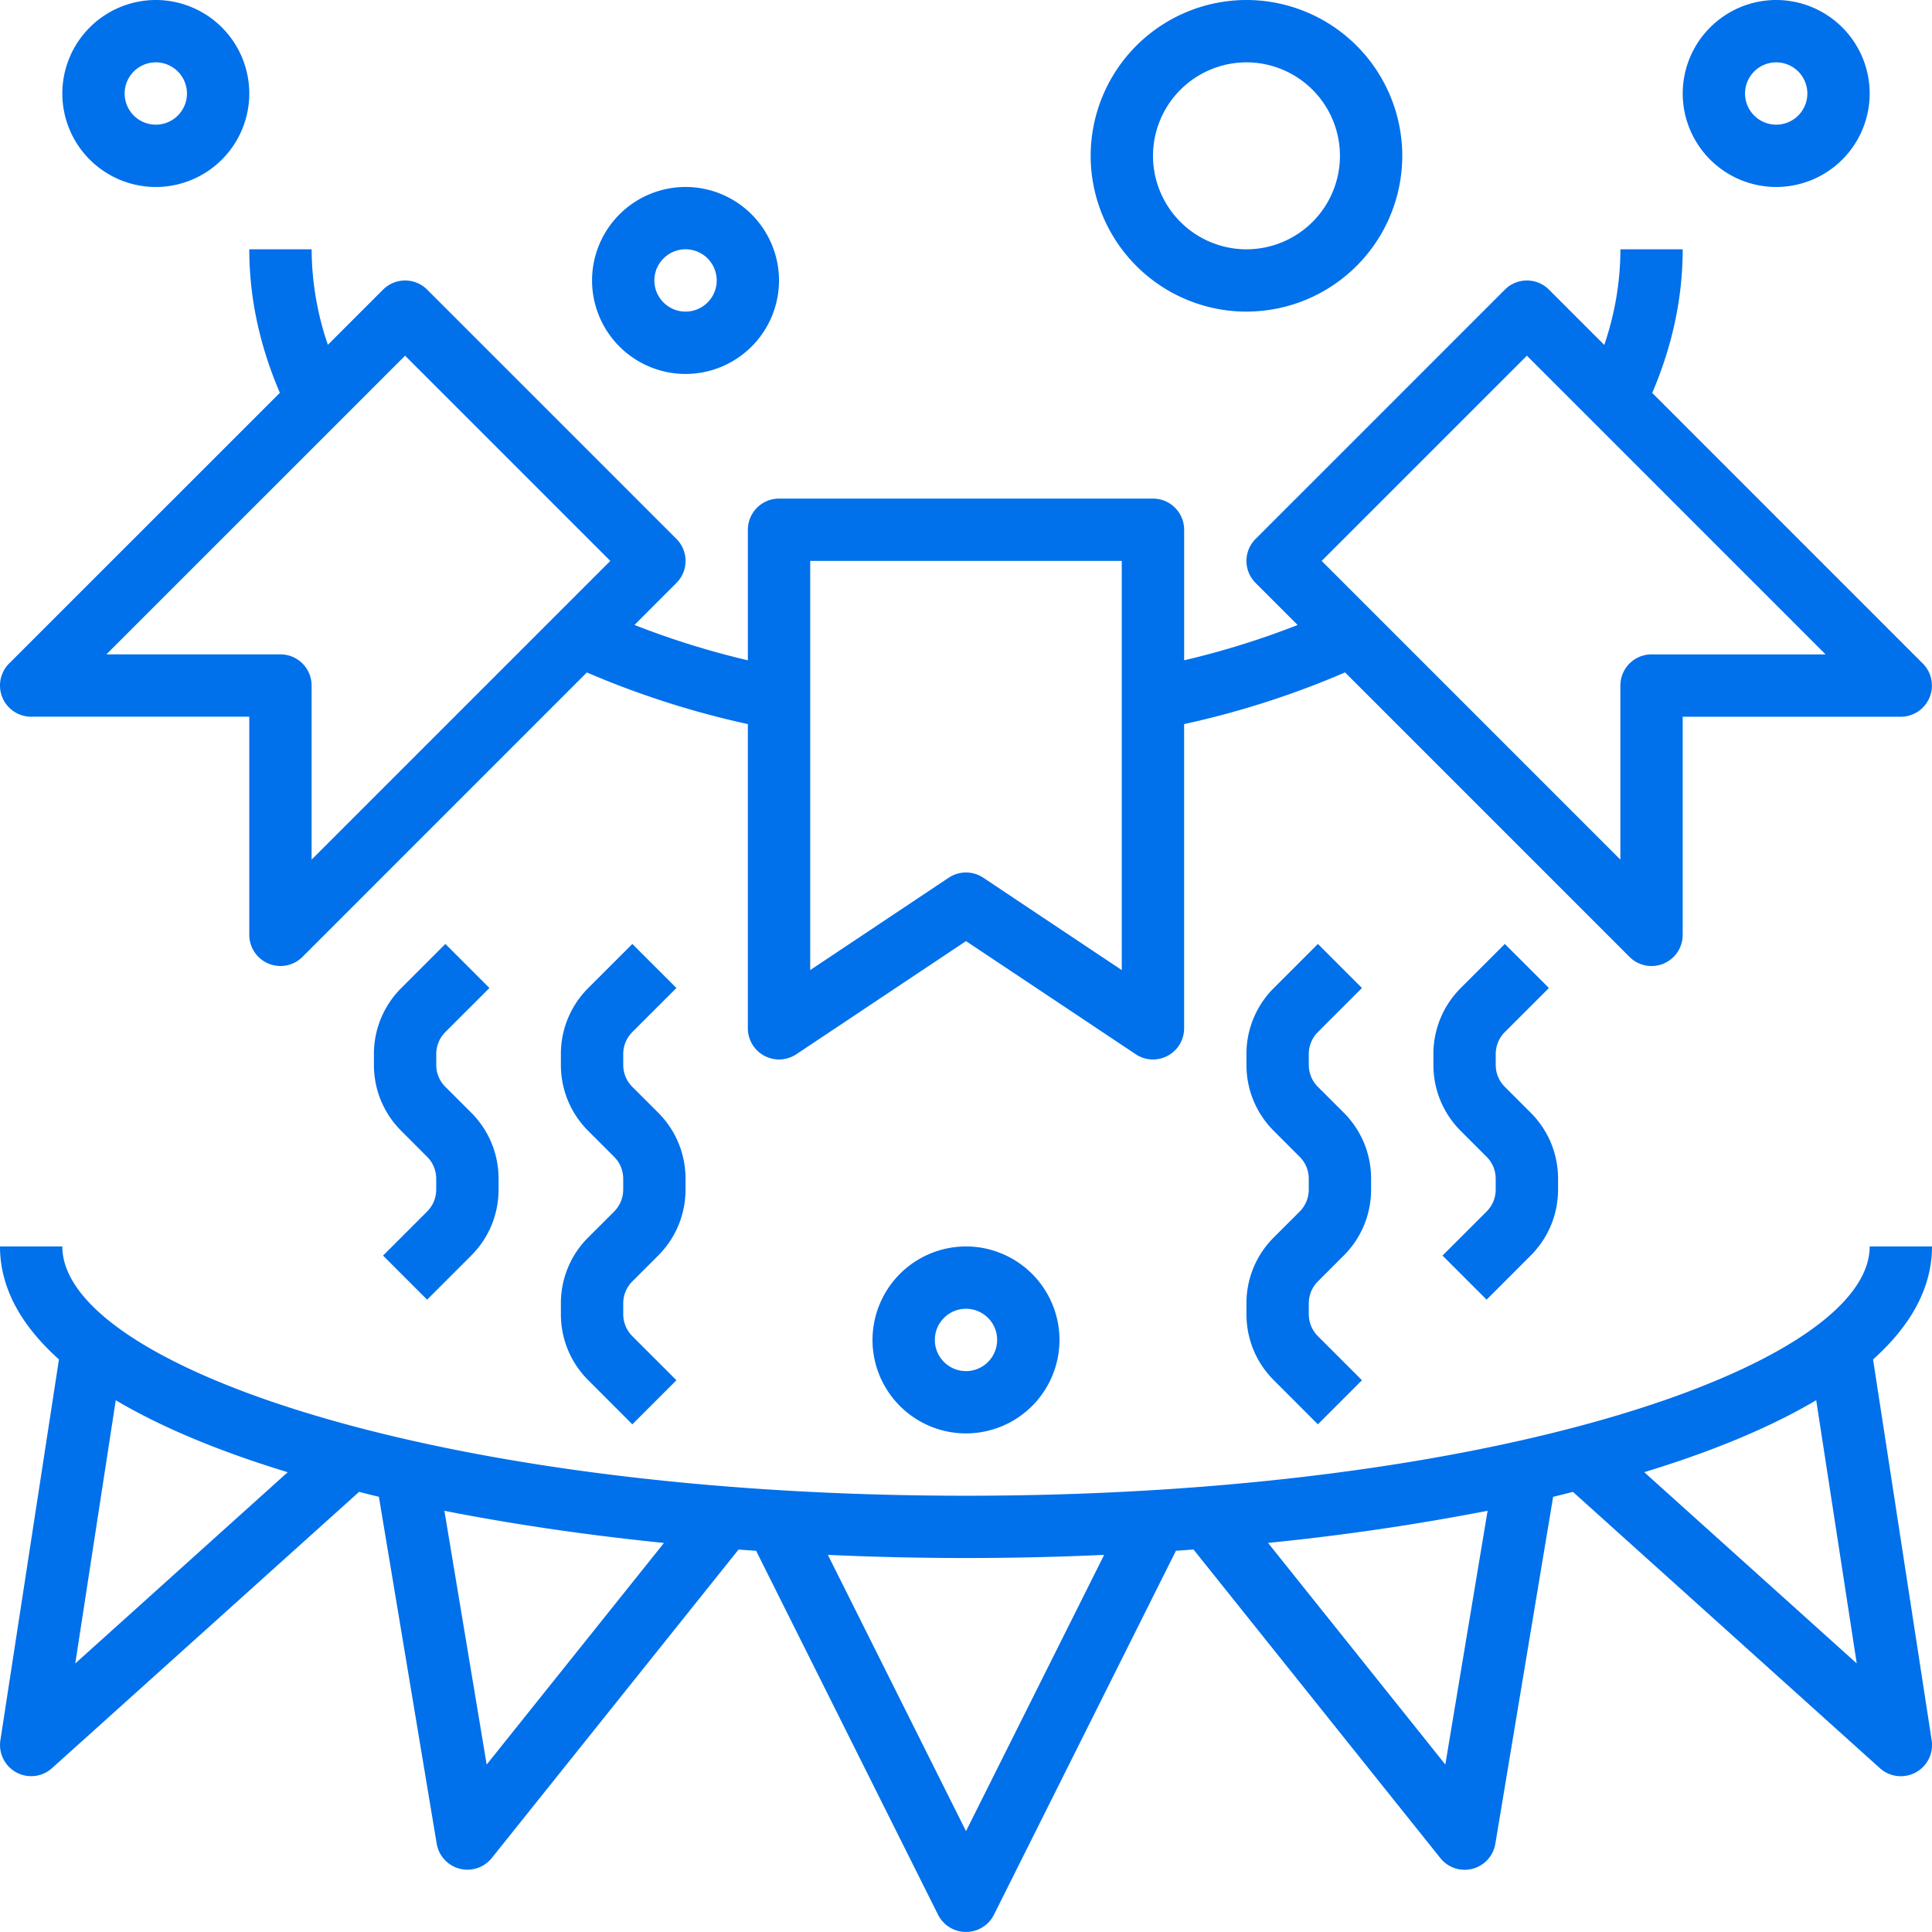 <svg width="70" height="70" fill="none" xmlns="http://www.w3.org/2000/svg"><g clip-path="url(#clip0)" fill="#0070EB"><path d="M1.129 25.968h7.903v7.903A1.131 1.131 0 0 0 10.162 35c.293 0 .582-.115.797-.33l10.305-10.306a32.083 32.083 0 0 0 5.832 1.871v11.023a1.13 1.13 0 0 0 1.755.94l6.149-4.1 6.148 4.098a1.123 1.123 0 0 0 1.159.057 1.13 1.13 0 0 0 .596-.996V26.235a31.96 31.96 0 0 0 5.831-1.872L59.04 34.67a1.131 1.131 0 0 0 1.231.245 1.13 1.13 0 0 0 .696-1.043v-7.903h7.903a1.13 1.13 0 0 0 .798-1.927l-9.805-9.806c.72-1.681 1.104-3.426 1.104-5.203H58.71c0 1.172-.2 2.333-.583 3.466l-2.006-2.006a1.129 1.129 0 0 0-1.596 0l-9.032 9.032a1.128 1.128 0 0 0 0 1.597l1.523 1.523a30.1 30.1 0 0 1-4.112 1.279v-4.73a1.13 1.13 0 0 0-1.13-1.129H28.226a1.13 1.13 0 0 0-1.129 1.13v4.729a30 30 0 0 1-4.109-1.281l1.52-1.521a1.128 1.128 0 0 0 0-1.597l-9.032-9.032a1.129 1.129 0 0 0-1.596 0l-2 2a10.76 10.76 0 0 1-.589-3.46H9.032c0 1.778.388 3.52 1.108 5.2L.33 24.04a1.13 1.13 0 0 0 .799 1.928zm54.193-13.081L66.145 23.71h-6.307a1.13 1.13 0 0 0-1.129 1.129v6.307L47.886 20.323l7.436-7.436zm-25.968 7.436h11.29v14.825l-5.017-3.346a1.13 1.13 0 0 0-1.254 0l-5.018 3.346V20.322zm-14.677-7.436l7.436 7.436L11.29 31.146v-6.307a1.13 1.13 0 0 0-1.129-1.13H3.854l10.823-10.822zM70 45.161h-2.258c0 4.273-13.447 9.032-32.742 9.032-19.295 0-32.742-4.76-32.742-9.032H0c0 1.51.775 2.874 2.136 4.093l-2.122 13.8a1.13 1.13 0 0 0 1.115 1.3c.273 0 .543-.098.755-.29L13.01 54.053c.24.06.474.121.718.178l2.094 12.568a1.13 1.13 0 0 0 1.996.52l8.941-11.176.637.046 6.594 13.19a1.133 1.133 0 0 0 2.021-.002l6.595-13.19c.213-.015.426-.029.637-.046l8.94 11.176a1.126 1.126 0 0 0 1.996-.517l2.094-12.568c.244-.058.479-.119.718-.178l11.124 10.013a1.133 1.133 0 0 0 1.293.153c.42-.227.653-.693.58-1.165l-2.124-13.8C69.225 48.035 70 46.67 70 45.16zM2.727 60.27l1.467-9.537c1.68.996 3.798 1.867 6.23 2.608L2.727 60.27zm14.906 3.663l-1.532-9.194c2.508.493 5.188.884 7.956 1.165l-6.424 8.03zM35 66.346l-5.005-10.01a110.051 110.051 0 0 0 10.01 0L35 66.346zm17.367-2.414l-6.424-8.03a87.236 87.236 0 0 0 7.956-1.164l-1.532 9.194zm14.906-3.663l-7.699-6.929c2.433-.742 4.55-1.612 6.231-2.608l1.468 9.537z"/><path d="M24.838 13.549a3.39 3.39 0 0 0 3.387-3.387 3.391 3.391 0 0 0-3.387-3.388 3.392 3.392 0 0 0-3.387 3.388 3.391 3.391 0 0 0 3.387 3.387zm0-4.517a1.13 1.13 0 0 1 1.13 1.13 1.13 1.13 0 0 1-1.13 1.128 1.13 1.13 0 0 1-1.129-1.128c0-.622.507-1.13 1.13-1.13zm20.324 2.258a5.651 5.651 0 0 0 5.645-5.644A5.651 5.651 0 0 0 45.162 0a5.652 5.652 0 0 0-5.645 5.646 5.651 5.651 0 0 0 5.645 5.645zm0-9.031a3.391 3.391 0 0 1 3.387 3.387 3.39 3.39 0 0 1-3.387 3.387 3.391 3.391 0 0 1-3.387-3.387 3.392 3.392 0 0 1 3.387-3.387zM5.645 6.775a3.39 3.39 0 0 0 3.387-3.387A3.391 3.391 0 0 0 5.645 0a3.392 3.392 0 0 0-3.387 3.388 3.391 3.391 0 0 0 3.387 3.387zm0-4.516a1.13 1.13 0 0 1 1.129 1.129 1.13 1.13 0 0 1-1.13 1.129 1.13 1.13 0 0 1-1.128-1.13 1.13 1.13 0 0 1 1.129-1.128zm58.71 4.516a3.39 3.39 0 0 0 3.387-3.387A3.391 3.391 0 0 0 64.355 0a3.392 3.392 0 0 0-3.387 3.388 3.391 3.391 0 0 0 3.387 3.387zm0-4.516a1.13 1.13 0 0 1 1.129 1.129 1.13 1.13 0 0 1-1.13 1.129 1.13 1.13 0 0 1-1.128-1.13 1.13 1.13 0 0 1 1.129-1.128zM31.612 48.548A3.391 3.391 0 0 0 35 51.935a3.39 3.39 0 0 0 3.387-3.387A3.391 3.391 0 0 0 35 45.161a3.392 3.392 0 0 0-3.387 3.387zm4.516 0A1.13 1.13 0 0 1 35 49.678a1.13 1.13 0 0 1-1.129-1.13c0-.622.508-1.129 1.13-1.129a1.13 1.13 0 0 1 1.128 1.13zm-13.217-2.121l.935-.935c.64-.639.992-1.49.992-2.395v-.388c0-.904-.352-1.756-.992-2.396l-.935-.934a1.12 1.12 0 0 1-.33-.798v-.388c0-.301.117-.586.33-.8l1.597-1.596-1.597-1.596-1.596 1.596a3.366 3.366 0 0 0-.993 2.397v.388c0 .904.352 1.755.993 2.395l.935.935c.213.212.33.497.33.798v.388c0 .3-.117.586-.33.8l-.935.934a3.357 3.357 0 0 0-.993 2.395v.387c0 .904.352 1.755.993 2.395l1.596 1.597 1.597-1.597-1.597-1.596a1.13 1.13 0 0 1-.33-.8v-.388c0-.3.117-.585.33-.798zm-7.436-2.531l-1.596 1.596 1.596 1.597 1.597-1.597c.64-.639.992-1.49.992-2.395v-.388c0-.904-.352-1.756-.992-2.396l-.935-.934a1.12 1.12 0 0 1-.331-.798v-.388c0-.301.117-.586.33-.8l1.597-1.596-1.596-1.596-1.596 1.596a3.366 3.366 0 0 0-.993 2.397v.388c0 .904.352 1.755.993 2.395l.934.935c.213.212.33.497.33.798v.388c0 .3-.117.585-.33.798zm38.387 0l-1.597 1.596 1.597 1.597 1.596-1.597c.64-.639.993-1.49.993-2.395v-.388c0-.904-.353-1.756-.993-2.396l-.935-.934a1.12 1.12 0 0 1-.33-.798v-.388c0-.301.117-.586.33-.8l1.597-1.596-1.597-1.596-1.596 1.596a3.366 3.366 0 0 0-.992 2.397v.388c0 .904.352 1.755.992 2.395l.935.935c.213.212.33.497.33.798v.388c0 .3-.117.585-.33.798zm-6.112 2.531l.935-.935c.64-.639.992-1.49.992-2.395v-.388c0-.904-.352-1.756-.992-2.396l-.935-.934a1.12 1.12 0 0 1-.33-.798v-.388c0-.301.117-.586.33-.8l1.596-1.596-1.596-1.596-1.596 1.596a3.366 3.366 0 0 0-.993 2.397v.388c0 .904.352 1.755.993 2.395l.934.935c.214.212.331.497.331.798v.388c0 .3-.117.586-.33.8l-.935.934a3.357 3.357 0 0 0-.993 2.395v.387c0 .904.352 1.755.993 2.395l1.596 1.597 1.596-1.597-1.596-1.596a1.13 1.13 0 0 1-.33-.8v-.388c0-.3.117-.585.33-.798z"/></g><defs><clipPath id="clip0"><path fill="#fff" d="M0 0h70v70H0z"/></clipPath></defs></svg>